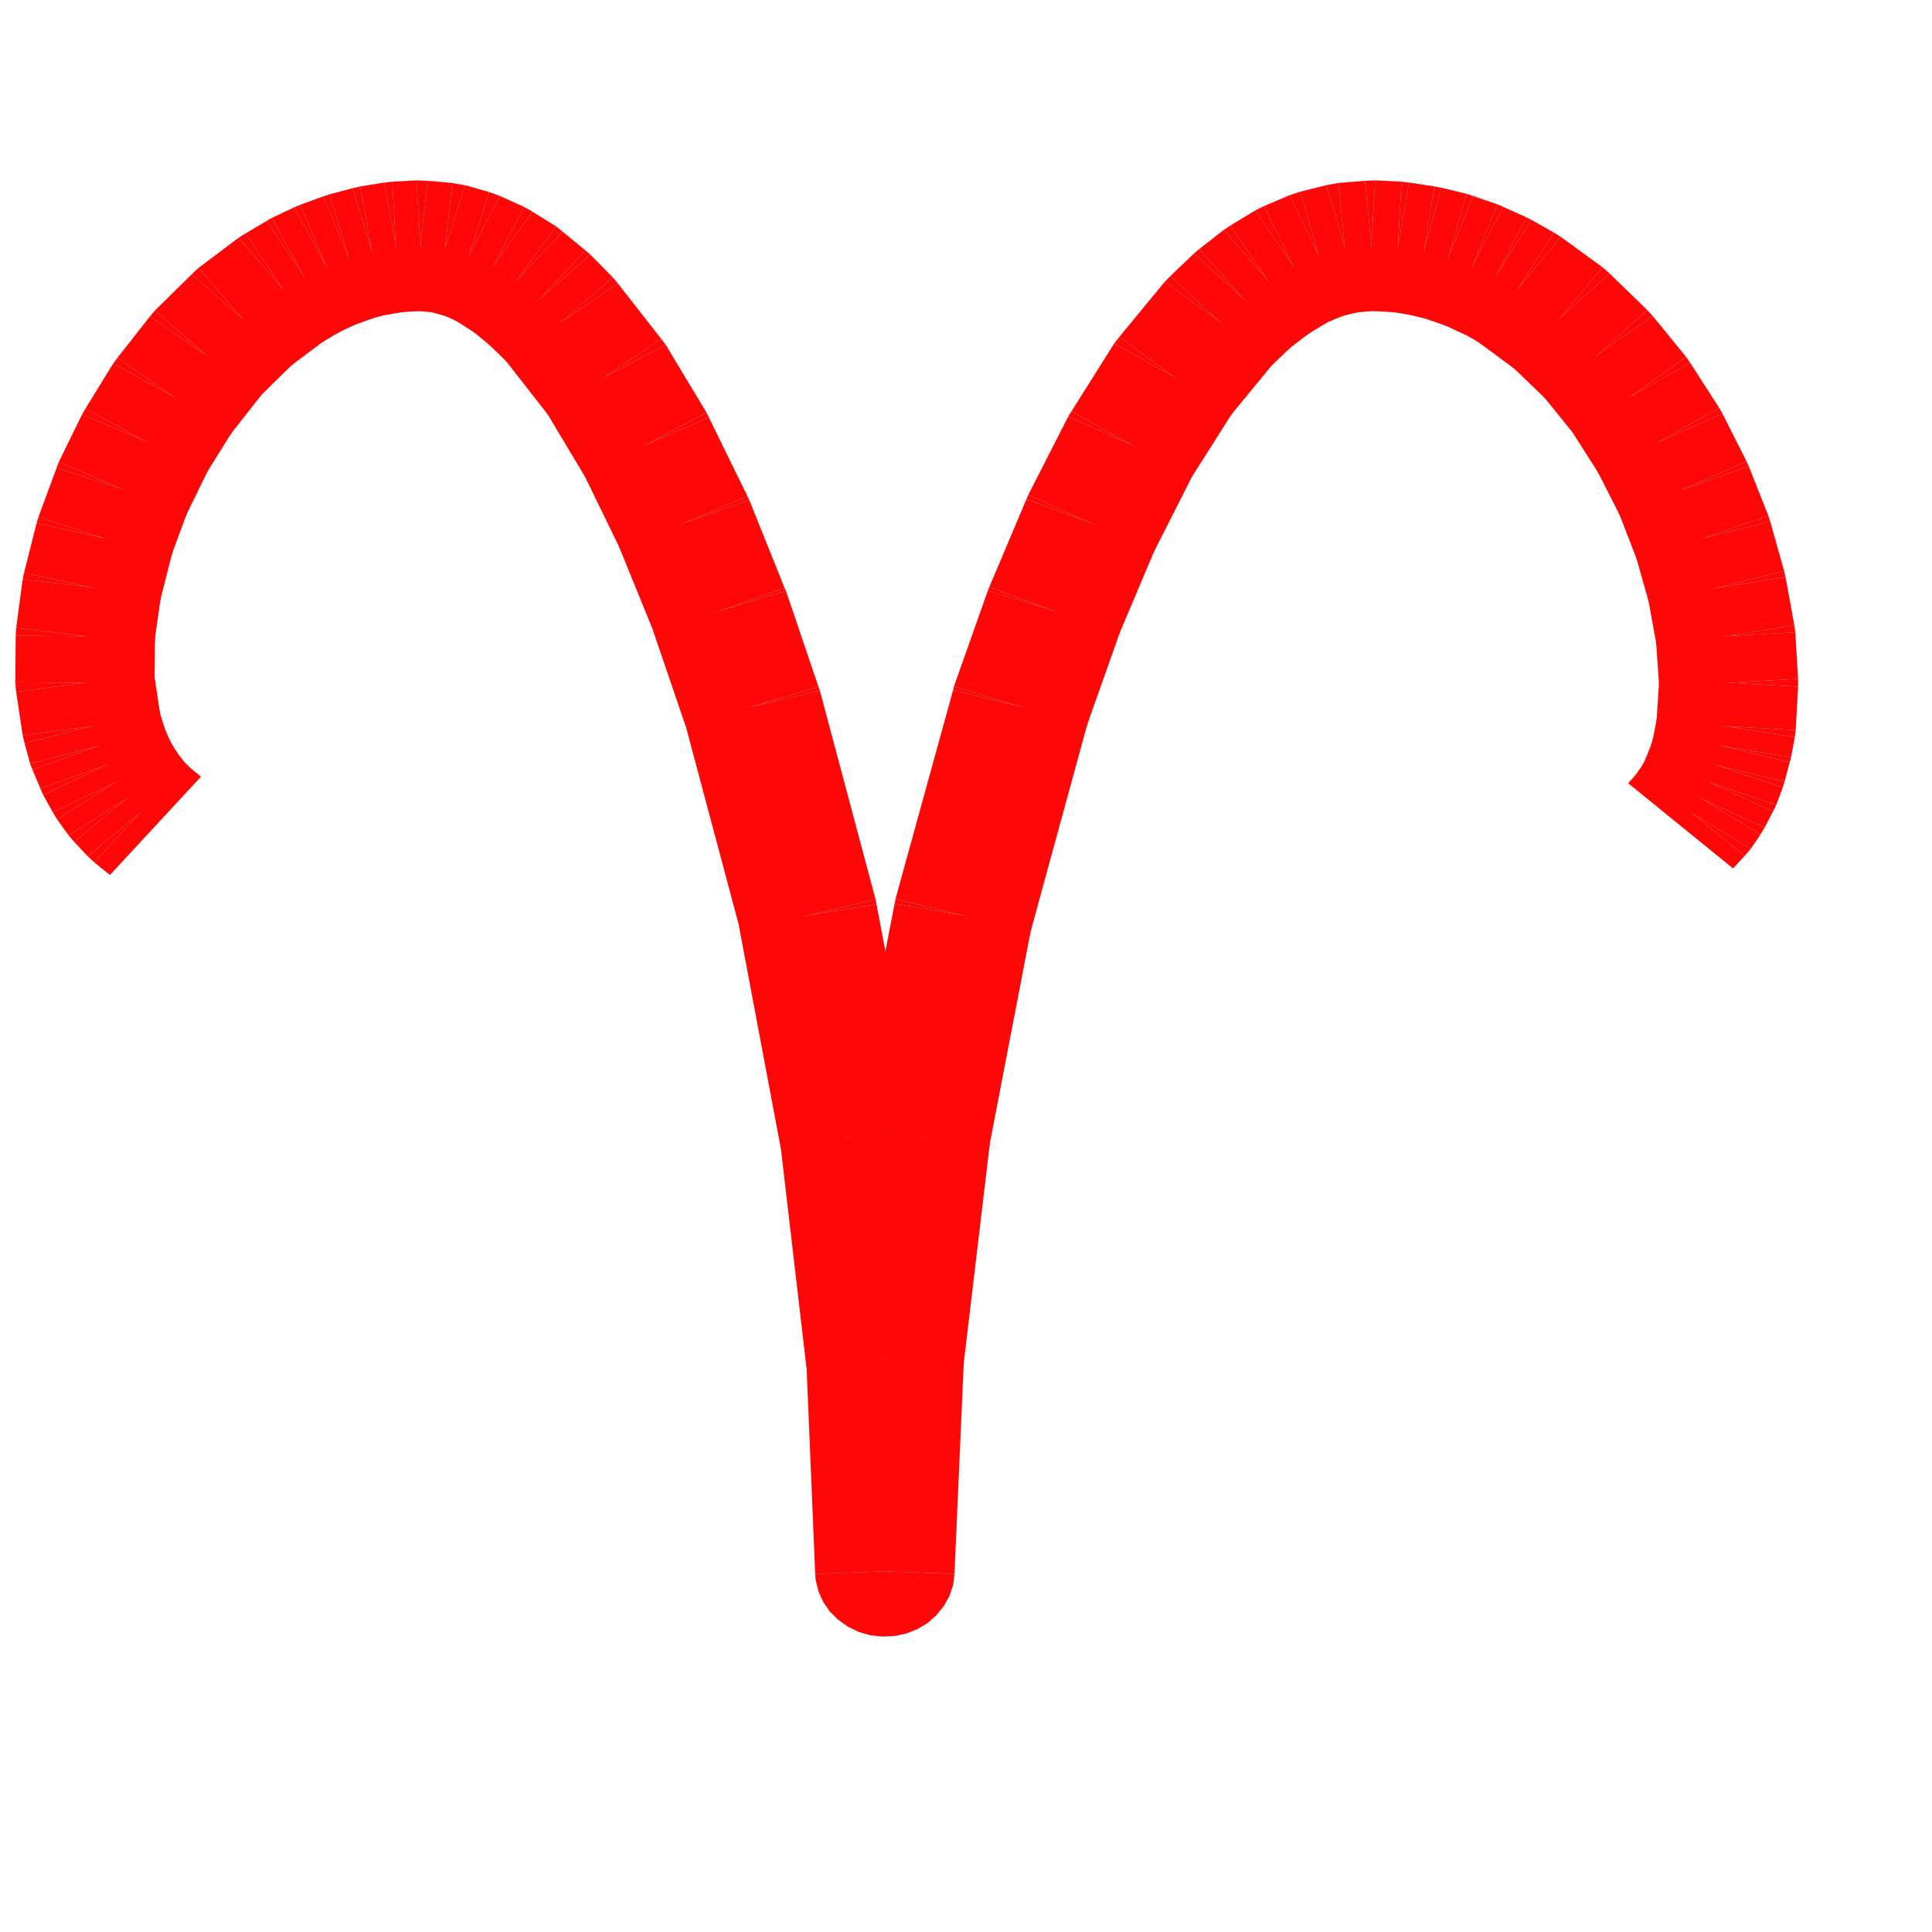 <?xml version="1.0" encoding="UTF-8" standalone="no"?>
<!-- Created with Inkscape (http://www.inkscape.org/) -->
<svg
   xmlns:dc="http://purl.org/dc/elements/1.1/"
   xmlns:cc="http://web.resource.org/cc/"
   xmlns:rdf="http://www.w3.org/1999/02/22-rdf-syntax-ns#"
   xmlns:svg="http://www.w3.org/2000/svg"
   xmlns="http://www.w3.org/2000/svg"
   xmlns:sodipodi="http://inkscape.sourceforge.net/DTD/sodipodi-0.dtd"
   xmlns:inkscape="http://www.inkscape.org/namespaces/inkscape"
   width="1cm"
   height="1cm"
   id="svg14878"
   sodipodi:version="0.32"
   inkscape:version="0.43"
   version="1.0"
   sodipodi:docbase="/world/proj/Kproj/symsolon/data"
   sodipodi:docname="sign-01-aries.svg">
  <defs
     id="defs3" />
  <sodipodi:namedview
     inkscape:document-units="mm"
     id="base"
     pagecolor="#000000"
     bordercolor="#666666"
     borderopacity="1.0"
     inkscape:pageopacity="1"
     inkscape:pageshadow="2"
     inkscape:zoom="11.373555"
     inkscape:cx="17.716535"
     inkscape:cy="17.716535"
     inkscape:current-layer="layer1"
     inkscape:window-width="966"
     inkscape:window-height="589"
     inkscape:window-x="0"
     inkscape:window-y="25" />
  <g
     inkscape:label="Layer 1"
     inkscape:groupmode="layer"
     id="layer1">
    <g
       style="visibility:visible;fill:#ff0707;fill-opacity:1"
       id="g8195"
       transform="matrix(9.082454e-3,0,0,8.508674e-3,-8.348,-6.265)">
      <desc
         id="desc8197">Drawing</desc>
      <g
         id="g8199"
         style="fill:#ff0707;fill-opacity:1">
        <g
           id="g8201"
           style="fill:#ff0707;stroke:none;fill-opacity:1">
          <path
             id="path8203"
             d="M 1156,2748 L 1122,2719 L 1220,2606 L 1319,2493 L 1352,2522 L 1254,2635 L 1156,2748 z "
             style="fill:#ff0707;fill-opacity:1" />
          <path
             id="path8205"
             d="M 1220,2606 L 1122,2719 L 1108,2705 L 1220,2606 z "
             style="fill:#ff0707;fill-opacity:1" />
          <path
             id="path8207"
             d="M 1108,2705 L 1079,2672 L 1191,2573 L 1304,2474 L 1333,2507 L 1220,2606 L 1108,2705 z "
             style="fill:#ff0707;fill-opacity:1" />
          <path
             id="path8209"
             d="M 1191,2573 L 1079,2672 L 1067,2657 L 1191,2573 z "
             style="fill:#ff0707;fill-opacity:1" />
          <path
             id="path8211"
             d="M 1067,2657 L 1042,2620 L 1166,2536 L 1291,2452 L 1316,2489 L 1191,2573 L 1067,2657 z "
             style="fill:#ff0707;fill-opacity:1" />
          <path
             id="path8213"
             d="M 1166,2536 L 1042,2620 L 1033,2604 L 1166,2536 z "
             style="fill:#ff0707;fill-opacity:1" />
          <path
             id="path8215"
             d="M 1033,2604 L 1012,2564 L 1146,2496 L 1279,2427 L 1300,2467 L 1166,2536 L 1033,2604 z "
             style="fill:#ff0707;fill-opacity:1" />
          <path
             id="path8217"
             d="M 1146,2496 L 1012,2564 L 1006,2549 L 1146,2496 z "
             style="fill:#ff0707;fill-opacity:1" />
          <path
             id="path8219"
             d="M 1006,2549 L 989,2506 L 1129,2452 L 1269,2398 L 1286,2442 L 1146,2496 L 1006,2549 z "
             style="fill:#ff0707;fill-opacity:1" />
          <path
             id="path8221"
             d="M 1129,2452 L 989,2506 L 984,2492 L 1129,2452 z "
             style="fill:#ff0707;fill-opacity:1" />
          <path
             id="path8223"
             d="M 984,2492 L 972,2445 L 1116,2406 L 1261,2366 L 1274,2412 L 1129,2452 L 984,2492 z "
             style="fill:#ff0707;fill-opacity:1" />
          <path
             id="path8225"
             d="M 1116,2406 L 972,2445 L 968,2427 L 1116,2406 z "
             style="fill:#ff0707;fill-opacity:1" />
          <path
             id="path8227"
             d="M 968,2427 L 954,2327 L 1102,2306 L 1251,2285 L 1265,2385 L 1116,2406 L 968,2427 z "
             style="fill:#ff0707;fill-opacity:1" />
          <path
             id="path8229"
             d="M 1102,2306 L 954,2327 L 952,2305 L 1102,2306 z "
             style="fill:#ff0707;fill-opacity:1" />
          <path
             id="path8231"
             d="M 952,2305 L 953,2198 L 1103,2199 L 1253,2199 L 1252,2306 L 1102,2306 L 952,2305 z "
             style="fill:#ff0707;fill-opacity:1" />
          <path
             id="path8233"
             d="M 1103,2199 L 953,2198 L 954,2180 L 1103,2199 z "
             style="fill:#ff0707;fill-opacity:1" />
          <path
             id="path8235"
             d="M 954,2180 L 968,2068 L 1117,2087 L 1266,2106 L 1251,2218 L 1103,2199 L 954,2180 z "
             style="fill:#ff0707;fill-opacity:1" />
          <path
             id="path8237"
             d="M 1117,2087 L 968,2068 L 971,2053 L 1117,2087 z "
             style="fill:#ff0707;fill-opacity:1" />
          <path
             id="path8239"
             d="M 971,2053 L 998,1939 L 1144,1974 L 1290,2008 L 1263,2122 L 1117,2087 L 971,2053 z "
             style="fill:#ff0707;fill-opacity:1" />
          <path
             id="path8241"
             d="M 1144,1974 L 998,1939 L 1002,1925 L 1144,1974 z "
             style="fill:#ff0707;fill-opacity:1" />
          <path
             id="path8243"
             d="M 1002,1925 L 1041,1812 L 1183,1861 L 1324,1910 L 1285,2023 L 1144,1974 L 1002,1925 z "
             style="fill:#ff0707;fill-opacity:1" />
          <path
             id="path8245"
             d="M 1183,1861 L 1041,1812 L 1046,1798 L 1183,1861 z "
             style="fill:#ff0707;fill-opacity:1" />
          <path
             id="path8247"
             d="M 1046,1798 L 1096,1689 L 1233,1751 L 1369,1814 L 1319,1923 L 1183,1861 L 1046,1798 z "
             style="fill:#ff0707;fill-opacity:1" />
          <path
             id="path8249"
             d="M 1233,1751 L 1096,1689 L 1103,1676 L 1233,1751 z "
             style="fill:#ff0707;fill-opacity:1" />
          <path
             id="path8251"
             d="M 1103,1676 L 1163,1572 L 1293,1648 L 1423,1723 L 1362,1827 L 1233,1751 L 1103,1676 z "
             style="fill:#ff0707;fill-opacity:1" />
          <path
             id="path8253"
             d="M 1293,1648 L 1163,1572 L 1172,1559 L 1293,1648 z "
             style="fill:#ff0707;fill-opacity:1" />
          <path
             id="path8255"
             d="M 1172,1559 L 1242,1464 L 1363,1553 L 1484,1642 L 1414,1737 L 1293,1648 L 1172,1559 z "
             style="fill:#ff0707;fill-opacity:1" />
          <path
             id="path8257"
             d="M 1363,1553 L 1242,1464 L 1253,1450 L 1363,1553 z "
             style="fill:#ff0707;fill-opacity:1" />
          <path
             id="path8259"
             d="M 1253,1450 L 1332,1367 L 1441,1469 L 1551,1572 L 1472,1655 L 1363,1553 L 1253,1450 z "
             style="fill:#ff0707;fill-opacity:1" />
          <path
             id="path8261"
             d="M 1441,1469 L 1332,1367 L 1347,1352 L 1441,1469 z "
             style="fill:#ff0707;fill-opacity:1" />
          <path
             id="path8263"
             d="M 1347,1352 L 1433,1283 L 1528,1400 L 1622,1516 L 1535,1586 L 1441,1469 L 1347,1352 z "
             style="fill:#ff0707;fill-opacity:1" />
          <path
             id="path8265"
             d="M 1528,1400 L 1433,1283 L 1448,1273 L 1528,1400 z "
             style="fill:#ff0707;fill-opacity:1" />
          <path
             id="path8267"
             d="M 1448,1273 L 1494,1244 L 1573,1371 L 1653,1498 L 1607,1527 L 1528,1400 L 1448,1273 z "
             style="fill:#ff0707;fill-opacity:1" />
          <path
             id="path8269"
             d="M 1573,1371 L 1494,1244 L 1505,1237 L 1573,1371 z "
             style="fill:#ff0707;fill-opacity:1" />
          <path
             id="path8271"
             d="M 1505,1237 L 1553,1213 L 1621,1347 L 1689,1480 L 1642,1504 L 1573,1371 L 1505,1237 z "
             style="fill:#ff0707;fill-opacity:1" />
          <path
             id="path8273"
             d="M 1621,1347 L 1553,1213 L 1566,1207 L 1621,1347 z "
             style="fill:#ff0707;fill-opacity:1" />
          <path
             id="path8275"
             d="M 1566,1207 L 1615,1188 L 1670,1327 L 1725,1467 L 1676,1486 L 1621,1347 L 1566,1207 z "
             style="fill:#ff0707;fill-opacity:1" />
          <path
             id="path8277"
             d="M 1670,1327 L 1615,1188 L 1629,1183 L 1670,1327 z "
             style="fill:#ff0707;fill-opacity:1" />
          <path
             id="path8279"
             d="M 1629,1183 L 1679,1169 L 1720,1313 L 1761,1457 L 1711,1471 L 1670,1327 L 1629,1183 z "
             style="fill:#ff0707;fill-opacity:1" />
          <path
             id="path8281"
             d="M 1720,1313 L 1679,1169 L 1695,1165 L 1720,1313 z "
             style="fill:#ff0707;fill-opacity:1" />
          <path
             id="path8283"
             d="M 1695,1165 L 1747,1156 L 1772,1304 L 1797,1452 L 1746,1461 L 1720,1313 L 1695,1165 z "
             style="fill:#ff0707;fill-opacity:1" />
          <path
             id="path8285"
             d="M 1772,1304 L 1747,1156 L 1764,1154 L 1772,1304 z "
             style="fill:#ff0707;fill-opacity:1" />
          <path
             id="path8287"
             d="M 1764,1154 L 1816,1151 L 1825,1301 L 1834,1451 L 1781,1454 L 1772,1304 L 1764,1154 z "
             style="fill:#ff0707;fill-opacity:1" />
          <path
             id="path8289"
             d="M 1825,1301 L 1816,1151 L 1840,1152 L 1825,1301 z "
             style="fill:#ff0707;fill-opacity:1" />
          <path
             id="path8291"
             d="M 1840,1152 L 1893,1157 L 1878,1306 L 1863,1456 L 1810,1450 L 1825,1301 L 1840,1152 z "
             style="fill:#ff0707;fill-opacity:1" />
          <path
             id="path8293"
             d="M 1878,1306 L 1893,1157 L 1919,1162 L 1921,1162 L 1878,1306 z "
             style="fill:#ff0707;fill-opacity:1" />
          <path
             id="path8295"
             d="M 1921,1162 L 1973,1178 L 1930,1322 L 1888,1466 L 1836,1450 L 1878,1306 L 1921,1162 z "
             style="fill:#ff0707;fill-opacity:1" />
          <path
             id="path8297"
             d="M 1930,1322 L 1973,1178 L 1996,1187 L 1930,1322 z "
             style="fill:#ff0707;fill-opacity:1" />
          <path
             id="path8299"
             d="M 1996,1187 L 2048,1212 L 1982,1347 L 1916,1481 L 1864,1456 L 1930,1322 L 1996,1187 z "
             style="fill:#ff0707;fill-opacity:1" />
          <path
             id="path8301"
             d="M 1982,1347 L 2048,1212 L 2066,1223 L 1982,1347 z "
             style="fill:#ff0707;fill-opacity:1" />
          <path
             id="path8303"
             d="M 2066,1223 L 2117,1257 L 2032,1381 L 1947,1505 L 1897,1471 L 1982,1347 L 2066,1223 z "
             style="fill:#ff0707;fill-opacity:1" />
          <path
             id="path8305"
             d="M 2032,1381 L 2117,1257 L 2131,1269 L 2032,1381 z "
             style="fill:#ff0707;fill-opacity:1" />
          <path
             id="path8307"
             d="M 2131,1269 L 2180,1312 L 2081,1424 L 1982,1537 L 1933,1494 L 2032,1381 L 2131,1269 z "
             style="fill:#ff0707;fill-opacity:1" />
          <path
             id="path8309"
             d="M 2081,1424 L 2180,1312 L 2191,1322 L 2081,1424 z "
             style="fill:#ff0707;fill-opacity:1" />
          <path
             id="path8311"
             d="M 2191,1322 L 2239,1374 L 2129,1476 L 2020,1578 L 1971,1527 L 2081,1424 L 2191,1322 z "
             style="fill:#ff0707;fill-opacity:1" />
          <path
             id="path8313"
             d="M 2129,1476 L 2239,1374 L 2250,1388 L 2129,1476 z "
             style="fill:#ff0707;fill-opacity:1" />
          <path
             id="path8315"
             d="M 2250,1388 L 2343,1515 L 2222,1603 L 2101,1692 L 2008,1565 L 2129,1476 L 2250,1388 z "
             style="fill:#ff0707;fill-opacity:1" />
          <path
             id="path8317"
             d="M 2222,1603 L 2343,1515 L 2353,1529 L 2222,1603 z "
             style="fill:#ff0707;fill-opacity:1" />
          <path
             id="path8319"
             d="M 2353,1529 L 2441,1685 L 2310,1759 L 2179,1832 L 2092,1677 L 2222,1603 L 2353,1529 z "
             style="fill:#ff0707;fill-opacity:1" />
          <path
             id="path8321"
             d="M 2310,1759 L 2441,1685 L 2446,1696 L 2310,1759 z "
             style="fill:#ff0707;fill-opacity:1" />
          <path
             id="path8323"
             d="M 2446,1696 L 2529,1877 L 2392,1939 L 2256,2001 L 2174,1821 L 2310,1759 L 2446,1696 z "
             style="fill:#ff0707;fill-opacity:1" />
          <path
             id="path8325"
             d="M 2392,1939 L 2529,1877 L 2533,1886 L 2392,1939 z "
             style="fill:#ff0707;fill-opacity:1" />
          <path
             id="path8327"
             d="M 2533,1886 L 2609,2088 L 2469,2141 L 2329,2194 L 2252,1992 L 2392,1939 L 2533,1886 z "
             style="fill:#ff0707;fill-opacity:1" />
          <path
             id="path8329"
             d="M 2469,2141 L 2609,2088 L 2612,2095 L 2469,2141 z "
             style="fill:#ff0707;fill-opacity:1" />
          <path
             id="path8331"
             d="M 2612,2095 L 2682,2315 L 2539,2361 L 2396,2406 L 2326,2187 L 2469,2141 L 2612,2095 z "
             style="fill:#ff0707;fill-opacity:1" />
          <path
             id="path8333"
             d="M 2539,2361 L 2682,2315 L 2685,2324 L 2539,2361 z "
             style="fill:#ff0707;fill-opacity:1" />
          <path
             id="path8335"
             d="M 2685,2324 L 2805,2804 L 2659,2841 L 2514,2877 L 2394,2397 L 2539,2361 L 2685,2324 z "
             style="fill:#ff0707;fill-opacity:1" />
          <path
             id="path8337"
             d="M 2659,2841 L 2805,2804 L 2807,2815 L 2659,2841 z "
             style="fill:#ff0707;fill-opacity:1" />
          <path
             id="path8339"
             d="M 2807,2815 L 2897,3324 L 2749,3350 L 2601,3377 L 2511,2867 L 2659,2841 L 2807,2815 z "
             style="fill:#ff0707;fill-opacity:1" />
          <path
             id="path8341"
             d="M 2749,3350 L 2897,3324 L 2898,3334 L 2749,3350 z "
             style="fill:#ff0707;fill-opacity:1" />
          <path
             id="path8343"
             d="M 2898,3334 L 2955,3846 L 2805,3863 L 2656,3879 L 2600,3367 L 2749,3350 L 2898,3334 z "
             style="fill:#ff0707;fill-opacity:1" />
          <path
             id="path8345"
             d="M 2805,3863 L 2955,3846 L 2955,3857 L 2805,3863 z "
             style="fill:#ff0707;fill-opacity:1" />
          <path
             id="path8347"
             d="M 2955,3857 L 2975,4343 L 2825,4349 L 2675,4355 L 2656,3869 L 2805,3863 L 2955,3857 z "
             style="fill:#ff0707;fill-opacity:1" />
          <path
             id="path8349"
             d="M 2825,4349 L 2975,4355 L 2972,4381 L 2964,4406 L 2952,4429 L 2936,4450 L 2917,4468 L 2895,4482 L 2871,4492 L 2845,4498 L 2819,4499 L 2793,4496 L 2768,4488 L 2745,4476 L 2724,4460 L 2706,4441 L 2692,4419 L 2682,4395 L 2676,4369 L 2675,4355 L 2825,4349 z "
             style="fill:#ff0707;fill-opacity:1" />
          <path
             id="path8351"
             d="M 2675,4343 L 2695,3857 L 2845,3863 L 2995,3869 L 2975,4355 L 2825,4349 L 2675,4343 z "
             style="fill:#ff0707;fill-opacity:1" />
          <path
             id="path8353"
             d="M 2845,3863 L 2695,3857 L 2696,3846 L 2845,3863 z "
             style="fill:#ff0707;fill-opacity:1" />
          <path
             id="path8355"
             d="M 2696,3846 L 2753,3334 L 2902,3350 L 3051,3367 L 2994,3879 L 2845,3863 L 2696,3846 z "
             style="fill:#ff0707;fill-opacity:1" />
          <path
             id="path8357"
             d="M 2902,3350 L 2753,3334 L 2754,3324 L 2902,3350 z "
             style="fill:#ff0707;fill-opacity:1" />
          <path
             id="path8359"
             d="M 2754,3324 L 2846,2814 L 2993,2841 L 3141,2867 L 3049,3377 L 2902,3350 L 2754,3324 z "
             style="fill:#ff0707;fill-opacity:1" />
          <path
             id="path8361"
             d="M 2993,2841 L 2846,2814 L 2848,2803 L 2993,2841 z "
             style="fill:#ff0707;fill-opacity:1" />
          <path
             id="path8363"
             d="M 2848,2803 L 2972,2323 L 3117,2361 L 3262,2398 L 3139,2878 L 2993,2841 L 2848,2803 z "
             style="fill:#ff0707;fill-opacity:1" />
          <path
             id="path8365"
             d="M 3117,2361 L 2972,2323 L 2974,2314 L 3117,2361 z "
             style="fill:#ff0707;fill-opacity:1" />
          <path
             id="path8367"
             d="M 2974,2314 L 3047,2094 L 3190,2141 L 3332,2188 L 3259,2408 L 3117,2361 L 2974,2314 z "
             style="fill:#ff0707;fill-opacity:1" />
          <path
             id="path8369"
             d="M 3190,2141 L 3047,2094 L 3050,2086 L 3190,2141 z "
             style="fill:#ff0707;fill-opacity:1" />
          <path
             id="path8371"
             d="M 3050,2086 L 3130,1884 L 3269,1939 L 3409,1994 L 3329,2196 L 3190,2141 L 3050,2086 z "
             style="fill:#ff0707;fill-opacity:1" />
          <path
             id="path8373"
             d="M 3269,1939 L 3130,1884 L 3134,1874 L 3269,1939 z "
             style="fill:#ff0707;fill-opacity:1" />
          <path
             id="path8375"
             d="M 3134,1874 L 3220,1694 L 3356,1759 L 3491,1823 L 3405,2004 L 3269,1939 L 3134,1874 z "
             style="fill:#ff0707;fill-opacity:1" />
          <path
             id="path8377"
             d="M 3356,1759 L 3220,1694 L 3227,1682 L 3356,1759 z "
             style="fill:#ff0707;fill-opacity:1" />
          <path
             id="path8379"
             d="M 3227,1682 L 3319,1526 L 3448,1603 L 3577,1680 L 3485,1835 L 3356,1759 L 3227,1682 z "
             style="fill:#ff0707;fill-opacity:1" />
          <path
             id="path8381"
             d="M 3448,1603 L 3319,1526 L 3330,1511 L 3448,1603 z "
             style="fill:#ff0707;fill-opacity:1" />
          <path
             id="path8383"
             d="M 3330,1511 L 3428,1384 L 3546,1476 L 3665,1568 L 3567,1695 L 3448,1603 L 3330,1511 z "
             style="fill:#ff0707;fill-opacity:1" />
          <path
             id="path8385"
             d="M 3546,1476 L 3428,1384 L 3440,1371 L 3546,1476 z "
             style="fill:#ff0707;fill-opacity:1" />
          <path
             id="path8387"
             d="M 3440,1371 L 3491,1319 L 3598,1424 L 3704,1530 L 3653,1582 L 3546,1476 L 3440,1371 z "
             style="fill:#ff0707;fill-opacity:1" />
          <path
             id="path8389"
             d="M 3598,1424 L 3491,1319 L 3502,1309 L 3598,1424 z "
             style="fill:#ff0707;fill-opacity:1" />
          <path
             id="path8391"
             d="M 3502,1309 L 3555,1265 L 3650,1381 L 3746,1497 L 3693,1540 L 3598,1424 L 3502,1309 z "
             style="fill:#ff0707;fill-opacity:1" />
          <path
             id="path8393"
             d="M 3650,1381 L 3555,1265 L 3569,1255 L 3650,1381 z "
             style="fill:#ff0707;fill-opacity:1" />
          <path
             id="path8395"
             d="M 3569,1255 L 3623,1220 L 3704,1347 L 3785,1473 L 3731,1508 L 3650,1381 L 3569,1255 z "
             style="fill:#ff0707;fill-opacity:1" />
          <path
             id="path8397"
             d="M 3704,1347 L 3623,1220 L 3642,1210 L 3704,1347 z "
             style="fill:#ff0707;fill-opacity:1" />
          <path
             id="path8399"
             d="M 3642,1210 L 3697,1185 L 3759,1322 L 3821,1458 L 3766,1483 L 3704,1347 L 3642,1210 z "
             style="fill:#ff0707;fill-opacity:1" />
          <path
             id="path8401"
             d="M 3759,1322 L 3697,1185 L 3720,1177 L 3759,1322 z "
             style="fill:#ff0707;fill-opacity:1" />
          <path
             id="path8403"
             d="M 3720,1177 L 3776,1162 L 3816,1306 L 3855,1451 L 3799,1466 L 3759,1322 L 3720,1177 z "
             style="fill:#ff0707;fill-opacity:1" />
          <path
             id="path8405"
             d="M 3816,1306 L 3776,1162 L 3802,1157 L 3802,1157 L 3816,1306 z "
             style="fill:#ff0707;fill-opacity:1" />
          <path
             id="path8407"
             d="M 3802,1157 L 3859,1152 L 3873,1301 L 3887,1450 L 3829,1456 L 3816,1306 L 3802,1157 z "
             style="fill:#ff0707;fill-opacity:1" />
          <path
             id="path8409"
             d="M 3873,1301 L 3859,1152 L 3881,1151 L 3873,1301 z "
             style="fill:#ff0707;fill-opacity:1" />
          <path
             id="path8411"
             d="M 3881,1151 L 3938,1154 L 3930,1304 L 3922,1454 L 3865,1451 L 3873,1301 L 3881,1151 z "
             style="fill:#ff0707;fill-opacity:1" />
          <path
             id="path8413"
             d="M 3930,1304 L 3938,1154 L 3954,1156 L 3930,1304 z "
             style="fill:#ff0707;fill-opacity:1" />
          <path
             id="path8415"
             d="M 3954,1156 L 4009,1165 L 3986,1313 L 3962,1461 L 3907,1452 L 3930,1304 L 3954,1156 z "
             style="fill:#ff0707;fill-opacity:1" />
          <path
             id="path8417"
             d="M 3986,1313 L 4009,1165 L 4024,1168 L 3986,1313 z "
             style="fill:#ff0707;fill-opacity:1" />
          <path
             id="path8419"
             d="M 4024,1168 L 4078,1182 L 4039,1327 L 4001,1472 L 3947,1458 L 3986,1313 L 4024,1168 z "
             style="fill:#ff0707;fill-opacity:1" />
          <path
             id="path8421"
             d="M 4039,1327 L 4078,1182 L 4092,1187 L 4039,1327 z "
             style="fill:#ff0707;fill-opacity:1" />
          <path
             id="path8423"
             d="M 4092,1187 L 4144,1206 L 4091,1347 L 4038,1487 L 3987,1468 L 4039,1327 L 4092,1187 z "
             style="fill:#ff0707;fill-opacity:1" />
          <path
             id="path8425"
             d="M 4091,1347 L 4144,1206 L 4157,1212 L 4091,1347 z "
             style="fill:#ff0707;fill-opacity:1" />
          <path
             id="path8427"
             d="M 4157,1212 L 4207,1236 L 4141,1371 L 4075,1506 L 4025,1481 L 4091,1347 L 4157,1212 z "
             style="fill:#ff0707;fill-opacity:1" />
          <path
             id="path8429"
             d="M 4141,1371 L 4207,1236 L 4218,1242 L 4141,1371 z "
             style="fill:#ff0707;fill-opacity:1" />
          <path
             id="path8431"
             d="M 4218,1242 L 4266,1271 L 4189,1400 L 4112,1528 L 4064,1499 L 4141,1371 L 4218,1242 z "
             style="fill:#ff0707;fill-opacity:1" />
          <path
             id="path8433"
             d="M 4189,1400 L 4266,1271 L 4281,1281 L 4189,1400 z "
             style="fill:#ff0707;fill-opacity:1" />
          <path
             id="path8435"
             d="M 4281,1281 L 4371,1351 L 4278,1469 L 4186,1588 L 4097,1518 L 4189,1400 L 4281,1281 z "
             style="fill:#ff0707;fill-opacity:1" />
          <path
             id="path8437"
             d="M 4278,1469 L 4371,1351 L 4386,1365 L 4278,1469 z "
             style="fill:#ff0707;fill-opacity:1" />
          <path
             id="path8439"
             d="M 4386,1365 L 4467,1449 L 4359,1553 L 4252,1657 L 4171,1574 L 4278,1469 L 4386,1365 z "
             style="fill:#ff0707;fill-opacity:1" />
          <path
             id="path8441"
             d="M 4359,1553 L 4467,1449 L 4479,1463 L 4359,1553 z "
             style="fill:#ff0707;fill-opacity:1" />
          <path
             id="path8443"
             d="M 4479,1463 L 4551,1557 L 4431,1648 L 4312,1738 L 4240,1643 L 4359,1553 L 4479,1463 z "
             style="fill:#ff0707;fill-opacity:1" />
          <path
             id="path8445"
             d="M 4431,1648 L 4551,1557 L 4560,1571 L 4431,1648 z "
             style="fill:#ff0707;fill-opacity:1" />
          <path
             id="path8447"
             d="M 4560,1571 L 4622,1674 L 4493,1752 L 4365,1829 L 4303,1725 L 4431,1648 L 4560,1571 z "
             style="fill:#ff0707;fill-opacity:1" />
          <path
             id="path8449"
             d="M 4493,1752 L 4622,1674 L 4629,1687 L 4493,1752 z "
             style="fill:#ff0707;fill-opacity:1" />
          <path
             id="path8451"
             d="M 4629,1687 L 4681,1797 L 4545,1861 L 4410,1925 L 4358,1816 L 4493,1752 L 4629,1687 z "
             style="fill:#ff0707;fill-opacity:1" />
          <path
             id="path8453"
             d="M 4545,1861 L 4681,1797 L 4686,1809 L 4545,1861 z "
             style="fill:#ff0707;fill-opacity:1" />
          <path
             id="path8455"
             d="M 4686,1809 L 4728,1922 L 4587,1974 L 4446,2026 L 4405,1913 L 4545,1861 L 4686,1809 z "
             style="fill:#ff0707;fill-opacity:1" />
          <path
             id="path8457"
             d="M 4587,1974 L 4728,1922 L 4732,1935 L 4587,1974 z "
             style="fill:#ff0707;fill-opacity:1" />
          <path
             id="path8459"
             d="M 4732,1935 L 4762,2049 L 4617,2088 L 4472,2126 L 4442,2013 L 4587,1974 L 4732,1935 z "
             style="fill:#ff0707;fill-opacity:1" />
          <path
             id="path8461"
             d="M 4617,2088 L 4762,2049 L 4765,2063 L 4617,2088 z "
             style="fill:#ff0707;fill-opacity:1" />
          <path
             id="path8463"
             d="M 4765,2063 L 4784,2174 L 4636,2199 L 4488,2224 L 4469,2113 L 4617,2088 L 4765,2063 z "
             style="fill:#ff0707;fill-opacity:1" />
          <path
             id="path8465"
             d="M 4636,2199 L 4784,2174 L 4786,2190 L 4636,2199 z "
             style="fill:#ff0707;fill-opacity:1" />
          <path
             id="path8467"
             d="M 4786,2190 L 4792,2297 L 4643,2306 L 4493,2316 L 4486,2209 L 4636,2199 L 4786,2190 z "
             style="fill:#ff0707;fill-opacity:1" />
          <path
             id="path8469"
             d="M 4643,2306 L 4792,2297 L 4792,2315 L 4643,2306 z "
             style="fill:#ff0707;fill-opacity:1" />
          <path
             id="path8471"
             d="M 4792,2315 L 4787,2415 L 4637,2406 L 4487,2397 L 4493,2298 L 4643,2306 L 4792,2315 z "
             style="fill:#ff0707;fill-opacity:1" />
          <path
             id="path8473"
             d="M 4637,2406 L 4787,2415 L 4785,2431 L 4637,2406 z "
             style="fill:#ff0707;fill-opacity:1" />
          <path
             id="path8475"
             d="M 4785,2431 L 4777,2477 L 4629,2452 L 4481,2427 L 4489,2381 L 4637,2406 L 4785,2431 z "
             style="fill:#ff0707;fill-opacity:1" />
          <path
             id="path8477"
             d="M 4629,2452 L 4777,2477 L 4774,2489 L 4629,2452 z "
             style="fill:#ff0707;fill-opacity:1" />
          <path
             id="path8479"
             d="M 4774,2489 L 4763,2533 L 4618,2496 L 4473,2459 L 4484,2415 L 4629,2452 L 4774,2489 z "
             style="fill:#ff0707;fill-opacity:1" />
          <path
             id="path8481"
             d="M 4618,2496 L 4763,2533 L 4759,2547 L 4618,2496 z "
             style="fill:#ff0707;fill-opacity:1" />
          <path
             id="path8483"
             d="M 4759,2547 L 4745,2587 L 4603,2536 L 4462,2485 L 4477,2445 L 4618,2496 L 4759,2547 z "
             style="fill:#ff0707;fill-opacity:1" />
          <path
             id="path8485"
             d="M 4603,2536 L 4745,2587 L 4738,2602 L 4603,2536 z "
             style="fill:#ff0707;fill-opacity:1" />
          <path
             id="path8487"
             d="M 4738,2602 L 4720,2639 L 4585,2573 L 4451,2507 L 4469,2471 L 4603,2536 L 4738,2602 z "
             style="fill:#ff0707;fill-opacity:1" />
          <path
             id="path8489"
             d="M 4585,2573 L 4720,2639 L 4711,2655 L 4585,2573 z "
             style="fill:#ff0707;fill-opacity:1" />
          <path
             id="path8491"
             d="M 4711,2655 L 4690,2688 L 4564,2606 L 4438,2524 L 4460,2491 L 4585,2573 L 4711,2655 z "
             style="fill:#ff0707;fill-opacity:1" />
          <path
             id="path8493"
             d="M 4564,2606 L 4690,2688 L 4677,2704 L 4564,2606 z "
             style="fill:#ff0707;fill-opacity:1" />
          <path
             id="path8495"
             d="M 4677,2704 L 4652,2733 L 4539,2635 L 4426,2537 L 4451,2508 L 4564,2606 L 4677,2704 z "
             style="fill:#ff0707;fill-opacity:1" />
        </g>
        <g
           id="g8497"
           style="fill:#ff0707;fill-opacity:1" />
      </g>
    </g>
  </g>
</svg>
